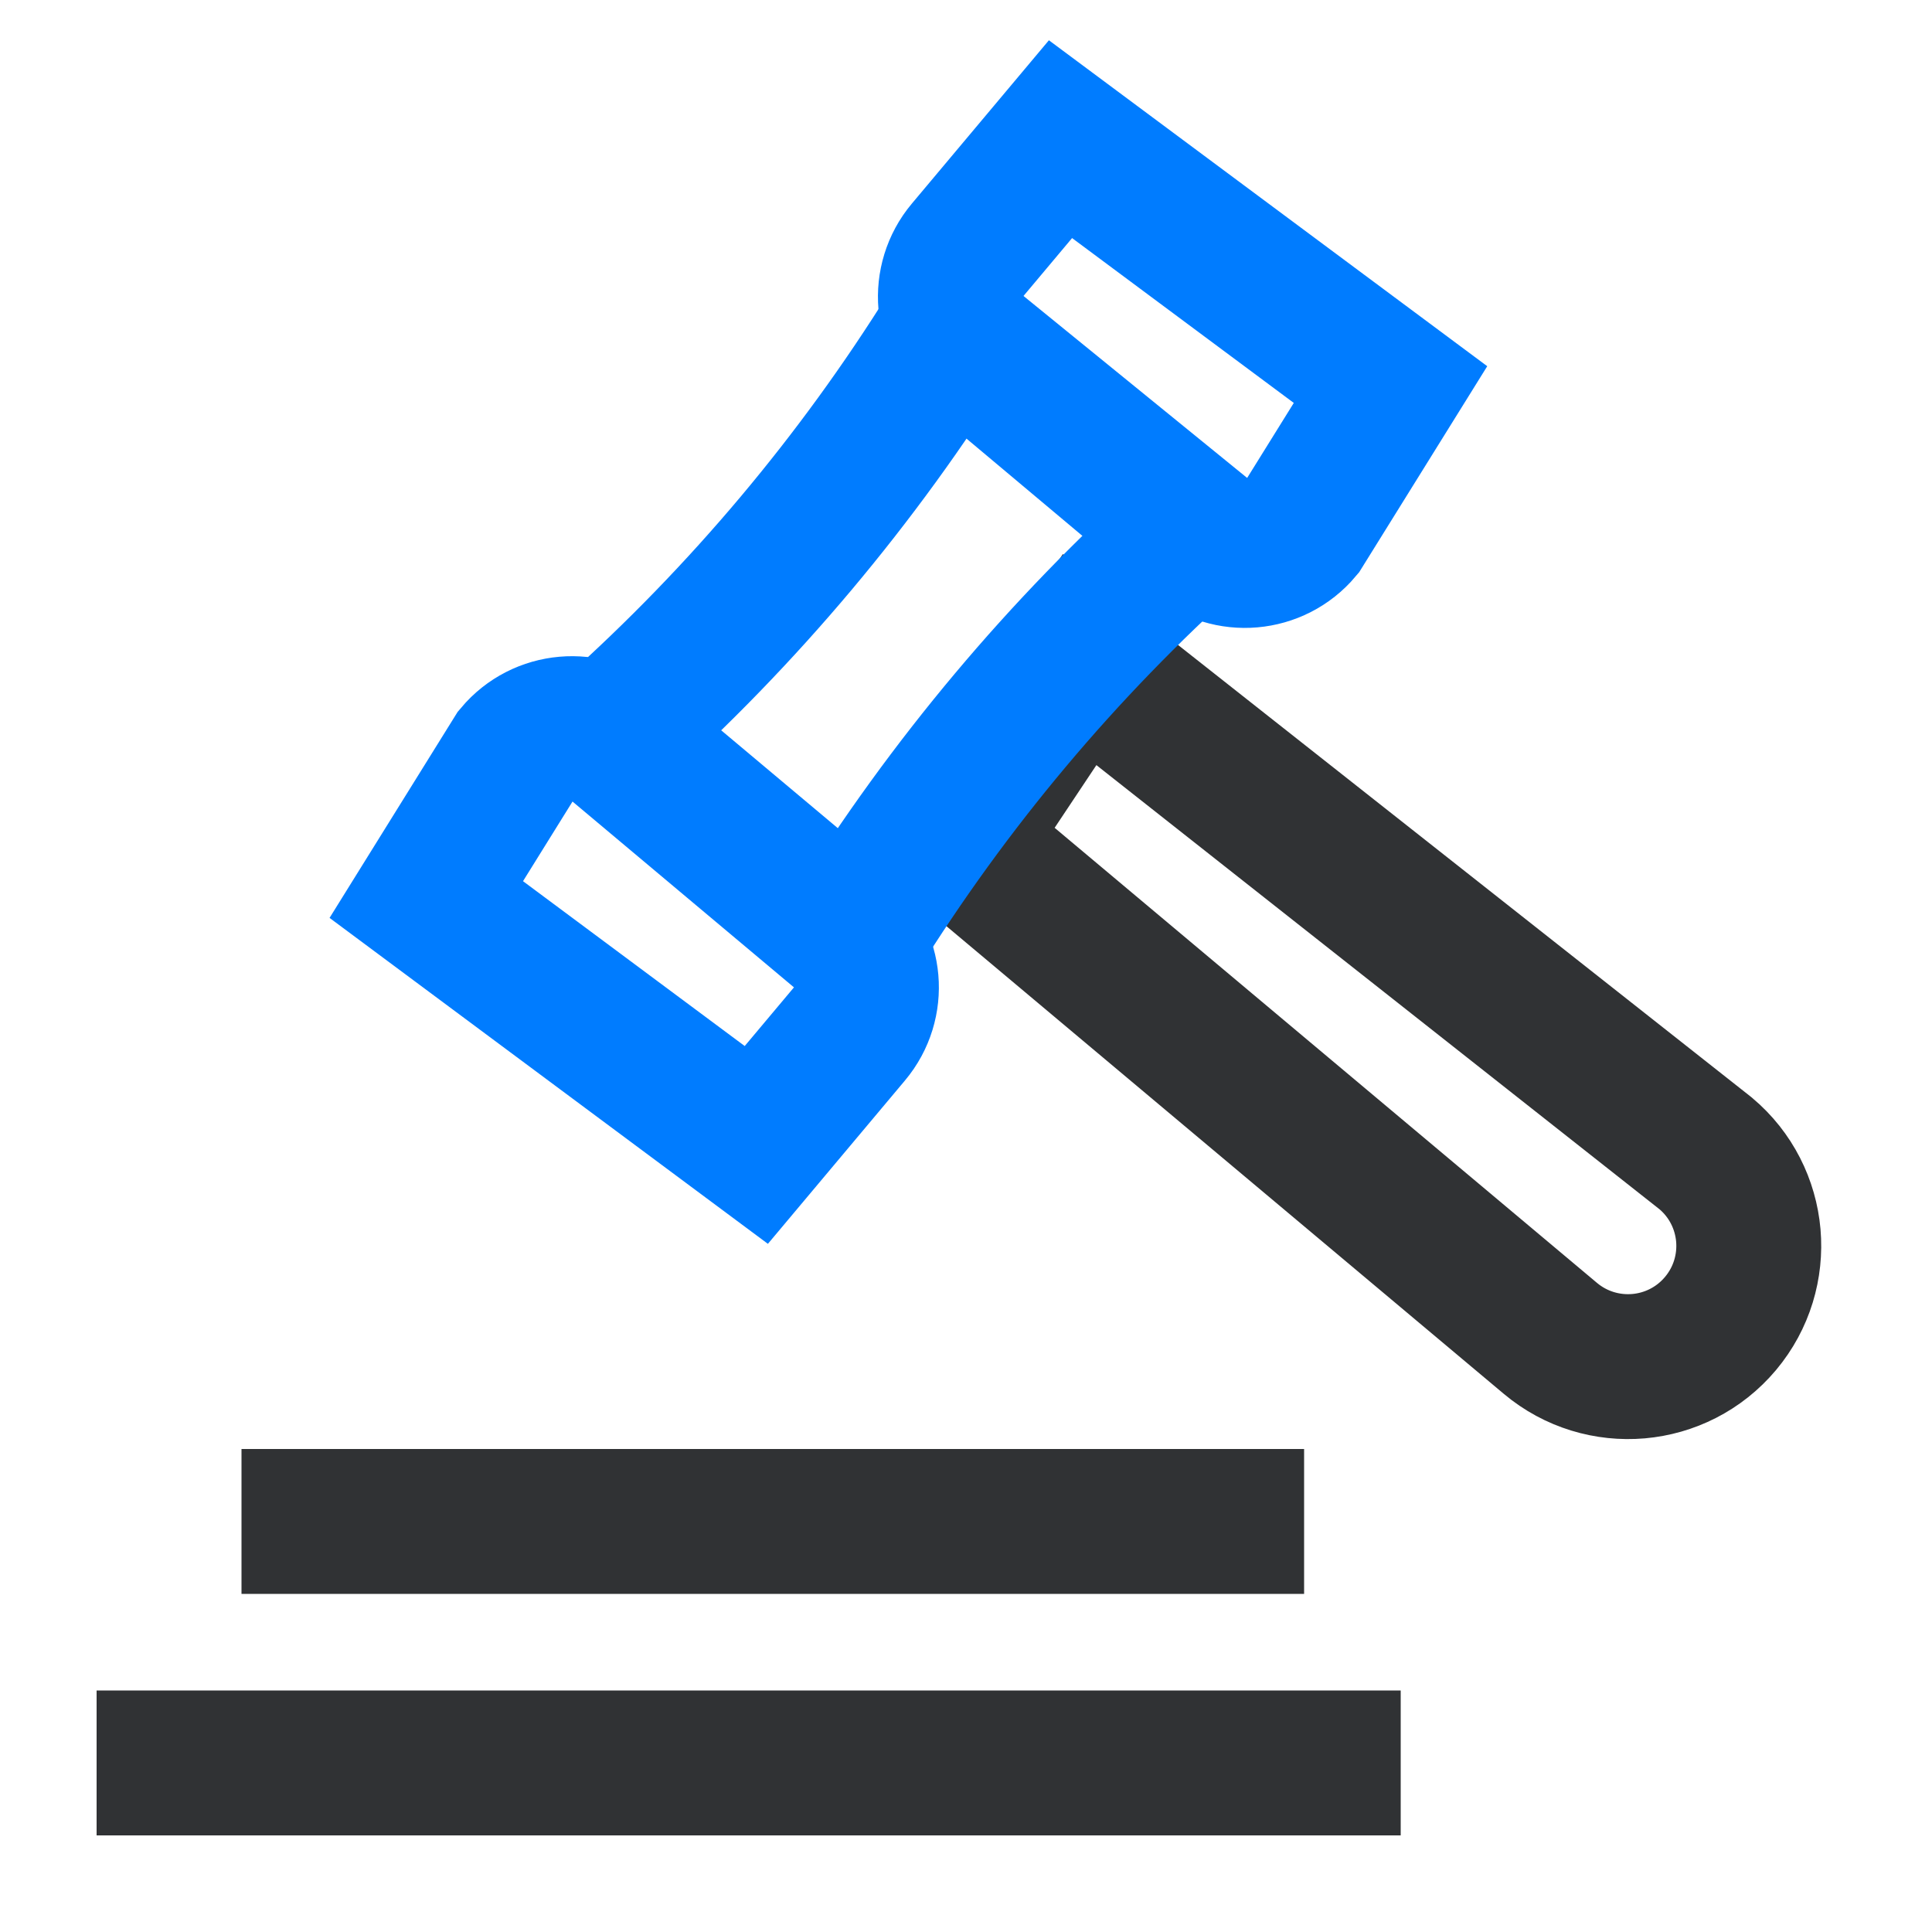 <?xml version="1.0" encoding="UTF-8"?>
<svg width="40px" height="40px" viewBox="0 0 40 40" version="1.1" xmlns="http://www.w3.org/2000/svg" xmlns:xlink="http://www.w3.org/1999/xlink">
    <title>编组 16备份</title>
    <g id="频道+优秀创作者+我的订阅" stroke="none" stroke-width="1" fill="none" fill-rule="evenodd">
        <g id="画板备份" transform="translate(-1514, -93)">
            <g id="编组-16备份" transform="translate(1514, 93)">
                <rect id="矩形" fill="#FFFFFF" x="0" y="0" width="40" height="40"></rect>
                <path d="M30.344,11.795 L25.844,12.295 L25.844,28.295 C25.844,28.985 26.124,29.61 26.576,30.063 C27.028,30.515 27.653,30.795 28.344,30.795 C29.034,30.795 29.659,30.515 30.112,30.063 C30.564,29.61 30.844,28.985 30.844,28.295 L30.344,11.795 Z" id="矩形" stroke="#303234" stroke-width="3" transform="translate(28.344, 21.295) rotate(-410) translate(-28.344, -21.295) "></path>
                <path d="M24.111,9.811 C20.499,10.323 16.832,10.32 13.221,9.801 L13.21,9.8 L13.21,16.339 L13.27,16.331 C16.882,15.815 20.548,15.815 24.16,16.332 L24.21,16.339 L24.111,9.811 Z" id="矩形" stroke="#007CFF" stroke-width="3" transform="translate(18.71, 13.069) rotate(-410) translate(-18.71, -13.069) "></path>
                <path d="M26.118,2.806 L23.118,2.806 C22.704,2.806 22.329,2.974 22.057,3.245 C21.786,3.517 21.618,3.892 21.618,4.306 L21.618,10.306 C21.618,10.72 21.786,11.095 22.057,11.366 C22.329,11.638 22.704,11.806 23.118,11.806 L26.618,11.306 L26.118,2.806 Z" id="矩形" stroke="#007CFF" stroke-width="3" transform="translate(24.118, 7.306) rotate(-410) translate(-24.118, -7.306) "></path>
                <path d="M14.497,14.78 L10.997,15.28 L11.497,23.78 L14.497,23.78 C14.911,23.78 15.286,23.613 15.558,23.341 C15.829,23.07 15.997,22.695 15.997,22.28 L15.997,16.28 C15.997,15.866 15.829,15.491 15.558,15.22 C15.286,14.948 14.911,14.78 14.497,14.78 Z" id="矩形备份-5" stroke="#007CFF" stroke-width="3" transform="translate(13.497, 19.28) rotate(-410) translate(-13.497, -19.28) "></path>
                <rect id="矩形" fill="#303234" x="5" y="30" width="22" height="3"></rect>
                <rect id="矩形备份-6" fill="#303234" x="2" y="35" width="27" height="3"></rect>
            </g>
        </g>
    </g>
</svg>